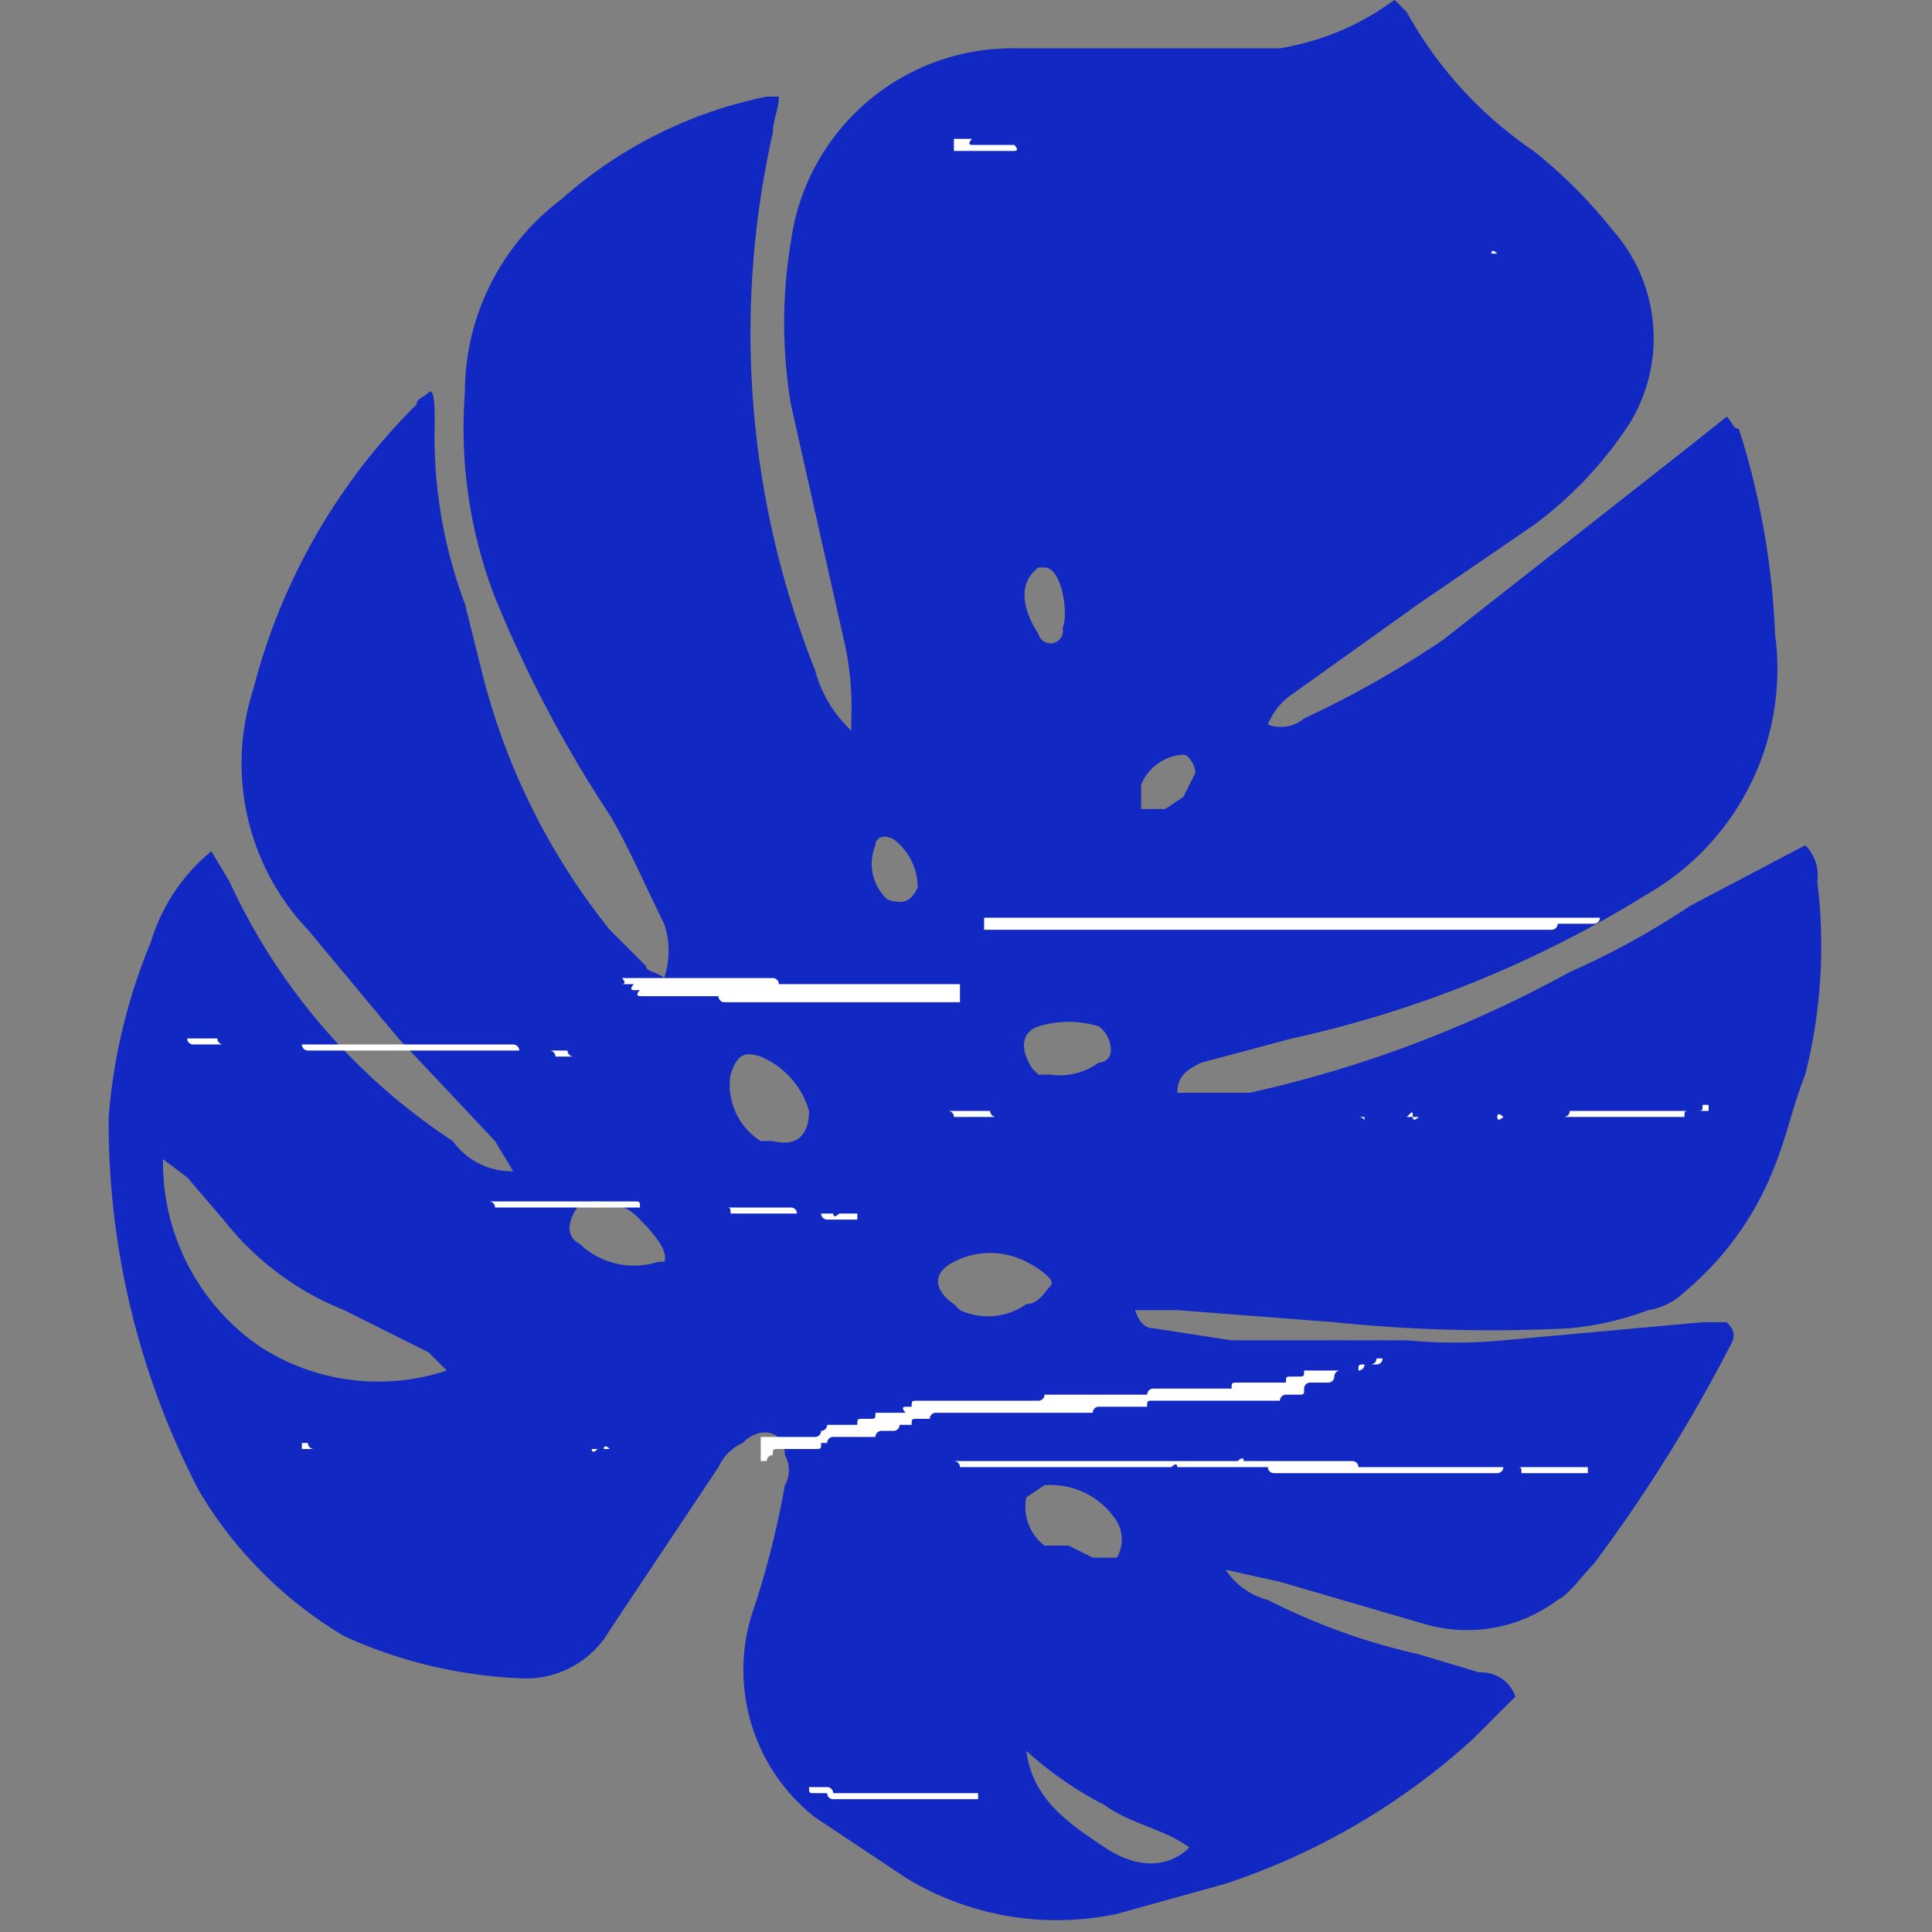 <svg xmlns="http://www.w3.org/2000/svg" viewBox="0 0 32 32">
  <rect x="0" y="0" width="32" height="32" fill="#808080" stroke="none"/>
  <defs>
    <style>
      .fa53df44-473f-46e9-9277-2d2c0272cbbc {
        isolation: isolate;
      }

      .f0b703c5-dca3-49b6-992e-9dfacf61185e {
        fill: #1129c2;
      }

      .f44dc95e-fde6-407c-a369-f66a4cb7f13e {
        mix-blend-mode: soft-light;
      }

      .b6e21fd2-a7ae-44b6-a2fc-edcbc227e9d5 {
        fill: #fff;
      }
    </style>
  </defs>
  <g class="fa53df44-473f-46e9-9277-2d2c0272cbbc">
    <g id="b0a433af-603b-49e2-b917-51ade6e2d6f8" data-name="Layer 1">
      <g>
        <path class="f0b703c5-dca3-49b6-992e-9dfacf61185e" d="M12.9,1.6c0,.2-.1.4-.1.6a15.1,15.1,0,0,0,.7,8.9,2.1,2.1,0,0,0,.6,1v-.2a4.9,4.9,0,0,0-.1-1.2l-.9-4A8.2,8.2,0,0,1,13.1,4,3.7,3.7,0,0,1,16.8.8h4.4A4.4,4.4,0,0,0,22.8.2l.3-.2.2.2a6.7,6.7,0,0,0,2.1,2.3,8,8,0,0,1,1.3,1.3A2.7,2.7,0,0,1,27,7a6.5,6.5,0,0,1-1.6,1.7L23.5,10l-2.1,1.5a1.1,1.1,0,0,0-.4.5.6.6,0,0,0,.6-.1,17.1,17.1,0,0,0,2.3-1.3l4.2-3.3.5-.4c.1.1.1.2.2.2a12.8,12.8,0,0,1,.6,3.4,4.3,4.3,0,0,1-2.1,4.3,18.8,18.8,0,0,1-5.9,2.4l-1.5.4c-.2.1-.4.2-.4.5h1.2a20,20,0,0,0,5.3-2A13.2,13.2,0,0,0,28,15l1.9-1a.7.7,0,0,1,.2.6,8.7,8.7,0,0,1-.2,3.2c-.2.5-.3,1-.5,1.5a5.1,5.1,0,0,1-1.5,2.1,1.1,1.1,0,0,1-.6.3A5,5,0,0,1,26,22a25.4,25.4,0,0,1-3.9-.1l-2.6-.2h-.7q.1.3.3.3l1.3.2h2.9a8.5,8.5,0,0,0,1.6,0l3.3-.3h.4c.2.2.1.3,0,.5a25.6,25.6,0,0,1-2.2,3.5c-.2.2-.4.5-.6.6a2.5,2.5,0,0,1-2.2.4l-2.4-.7-.9-.2a1.2,1.2,0,0,0,.7.5,10.6,10.6,0,0,0,2.5.9l1,.3a.6.6,0,0,1,.6.4l-.7.7a11.4,11.4,0,0,1-4.1,2.4l-1.8.5a4.8,4.8,0,0,1-3.5-.6l-1.5-1a3.1,3.1,0,0,1-1-3.5,14.6,14.6,0,0,0,.5-2,.5.5,0,0,0,0-.5c0-.4-.4-.5-.7-.2a.8.8,0,0,0-.4.4L10.1,27a1.6,1.6,0,0,1-1.4.8,7.8,7.8,0,0,1-3-.7,6.9,6.9,0,0,1-2.4-2.4,13.2,13.2,0,0,1-1.5-6.2,9.5,9.5,0,0,1,.7-2.9,3.1,3.1,0,0,1,1-1.5l.3.5a10.3,10.3,0,0,0,3.7,4.3,1.2,1.2,0,0,0,1,.5l-.3-.5L6.6,17.2,5.1,15.4a4,4,0,0,1-.9-4A10.2,10.2,0,0,1,6.9,6.7c0-.1.1-.1.2-.2s.1.3.1.5a7.9,7.9,0,0,0,.5,3L8,11.2a11.1,11.1,0,0,0,2.1,4.2l.6.6c0,.1.2.1.3.2a1.4,1.4,0,0,0,0-.9c-.3-.6-.6-1.3-.9-1.8A20.9,20.9,0,0,1,8.2,9.9a7.8,7.8,0,0,1-.5-3.4A4,4,0,0,1,9.3,3.3a7.3,7.3,0,0,1,3.4-1.7ZM2.7,19.2a3.7,3.7,0,0,0,1.6,3.1,3.6,3.6,0,0,0,3.1.4l-.3-.3-1.4-.7a4.8,4.8,0,0,1-2-1.5l-.6-.7Zm13.2,2.5a1.1,1.1,0,0,0,1.1-.1c.2,0,.3-.2.4-.3s-.2-.3-.4-.4a1.3,1.3,0,0,0-1.2,0c-.4.2-.3.5,0,.7Zm1.4,3.9h.4l.4.2h.4a.6.6,0,0,0,0-.6,1.3,1.3,0,0,0-1.2-.6l-.3.2A.8.8,0,0,0,17.3,25.6Zm-4.7-6.7h.2c.4.1.6-.1.6-.5a1.4,1.4,0,0,0-.8-.9c-.3-.1-.4,0-.5.3A1.1,1.1,0,0,0,12.6,18.9Zm7.1,11.7c-.4-.3-1-.4-1.4-.7A6,6,0,0,1,17,29c.1.8.7,1.2,1.3,1.6S19.4,30.9,19.7,30.6ZM11,20.9c.1-.2-.3-.6-.4-.7a.9.9,0,0,0-.7-.3c-.2,0-.3,0-.4.2s-.1.4.1.5a1.3,1.3,0,0,0,1.3.3Zm6.2-3.1h.2a1.1,1.1,0,0,0,.8-.2.2.2,0,0,0,.2-.2.5.5,0,0,0-.2-.4,1.7,1.7,0,0,0-1,0c-.3.1-.3.4-.1.7Zm-2.5-2.9c.3.1.4,0,.5-.2a1,1,0,0,0-.4-.8c-.2-.1-.3,0-.3.1A.8.8,0,0,0,14.7,14.9ZM18.9,13h0v.4h.4l.3-.2.2-.4c0-.1-.1-.3-.2-.3A.8.8,0,0,0,18.9,13ZM17.3,9.4h-.1c-.4.3-.2.8,0,1.1a.2.2,0,0,0,.4-.1C17.7,10.2,17.6,9.4,17.3,9.4Z"/>
        <g class="f44dc95e-fde6-407c-a369-f66a4cb7f13e">
          <path class="b6e21fd2-a7ae-44b6-a2fc-edcbc227e9d5" d="M12.6,23.8h.9a.1.1,0,0,0,.1-.1h0a.1.1,0,0,0,.1-.1h.5c0-.1,0-.1.1-.1h.1c.1,0,.1,0,.1-.1H15s-.1-.1,0-.1h.1c0-.1,0-.1.1-.1h2a.1.1,0,0,0,.1-.1H19a.1.1,0,0,1,.1-.1h1.3c0-.1,0-.1.1-.1h.8c0-.1,0-.1.1-.1h.1c.1,0,.1,0,.1-.1h.9a.1.1,0,0,0,.1-.1h.2a.1.1,0,0,0,.1-.1h-.1a.1.1,0,0,1-.1.1h-.1c-.1,0-.1,0-.1.1h-.3a.1.1,0,0,0-.1.1h0a.1.1,0,0,1-.1.1h-.3a.1.1,0,0,0-.1.1h0c0,.1,0,.1-.1.1h-.2a.1.1,0,0,0-.1.1H19.1c-.1,0-.1,0-.1.1h-.8a.1.1,0,0,0-.1.1H15.5a.1.1,0,0,0-.1.1h-.2c-.1,0-.1,0-.1.1h-.2a.1.1,0,0,1-.1.1h-.2a.1.1,0,0,0-.1.1h-.7a.1.1,0,0,0-.1.1h-.1c0,.1,0,.1-.1.1h-.6c-.1,0-.1,0-.1.1h0a.1.1,0,0,0-.1.1h-.1Z"/>
          <path class="b6e21fd2-a7ae-44b6-a2fc-edcbc227e9d5" d="M15.8,2.5h1c.1,0,0-.1,0-.1h-.7c-.1,0,0-.1,0-.1h-.3Z"/>
          <path class="b6e21fd2-a7ae-44b6-a2fc-edcbc227e9d5" d="M25.9,4.2H24.8c-.1-.1-.1,0-.1,0h1.2Z"/>
          <path class="b6e21fd2-a7ae-44b6-a2fc-edcbc227e9d5" d="M15.9,16.6H12a.1.1,0,0,1-.1-.1H10.6s-.1,0,0-.1h-.1c-.1,0,0-.1,0-.1h-.2s.1,0,0-.1h2.5a.1.1,0,0,1,.1.1h3Z"/>
          <path class="b6e21fd2-a7ae-44b6-a2fc-edcbc227e9d5" d="M16.3,15.4h9.4a.1.1,0,0,0,.1-.1h.6a.1.1,0,0,0,.1-.1H16.3Z"/>
          <path class="b6e21fd2-a7ae-44b6-a2fc-edcbc227e9d5" d="M14.2,20.2h-.5a.1.1,0,0,1-.1-.1h-.4a.1.1,0,0,0-.1-.1H10.6c0-.1,0-.1-.1-.1H8.1a.1.1,0,0,1,.1.1H12c.1,0,.1,0,.1.1h1.7s0,.1.1,0h.3Z"/>
          <path class="b6e21fd2-a7ae-44b6-a2fc-edcbc227e9d5" d="M28.3,18.4H28c-.1,0-.1,0-.1.1h-3s-.1.1-.1,0H22.6c0,.1,0,0-.1,0h-6a.1.1,0,0,1-.1-.1h-.7a.1.1,0,0,1,.1.1h7.5c.1-.1.1-.1.1,0h0c0,.1.1,0,.1,0h1.3c0-.1.1,0,.1,0h1a.1.1,0,0,0,.1-.1h2.1c.1,0,.1,0,.1-.1h.1Z"/>
          <path class="b6e21fd2-a7ae-44b6-a2fc-edcbc227e9d5" d="M3,17.2h.1a.1.1,0,0,0,.1.1H5a.1.1,0,0,0,.1.1H9.4a.1.1,0,0,0,.1.1H9.2a.1.1,0,0,0-.1-.1H8.6a.1.1,0,0,0-.1-.1H3.7a.1.1,0,0,1-.1-.1H3Z"/>
          <path class="b6e21fd2-a7ae-44b6-a2fc-edcbc227e9d5" d="M26.3,24.4H25.2c0-.1,0-.1-.1-.1H22.5a.1.1,0,0,0-.1-.1H20.6c0-.1-.1,0-.1,0H15.8a.1.1,0,0,1,.1.1h3.5s.1-.1.1,0H21a.1.1,0,0,0,.1.1h3.7a.1.1,0,0,0,.1-.1h1.4Z"/>
          <path class="b6e21fd2-a7ae-44b6-a2fc-edcbc227e9d5" d="M16.2,29.7H13.8a.1.1,0,0,0-.1-.1h-.3c0,.1,0,.1.1.1h.2a.1.1,0,0,0,.1.1h2.4Z"/>
          <path class="b6e21fd2-a7ae-44b6-a2fc-edcbc227e9d5" d="M5,24h5.1c-.1-.1-.1,0-.1,0H9.9c-.1.1-.1,0-.1,0H5.2a.1.1,0,0,1-.1-.1H5Z"/>
        </g>
      </g>
    </g>
  </g>
</svg>
